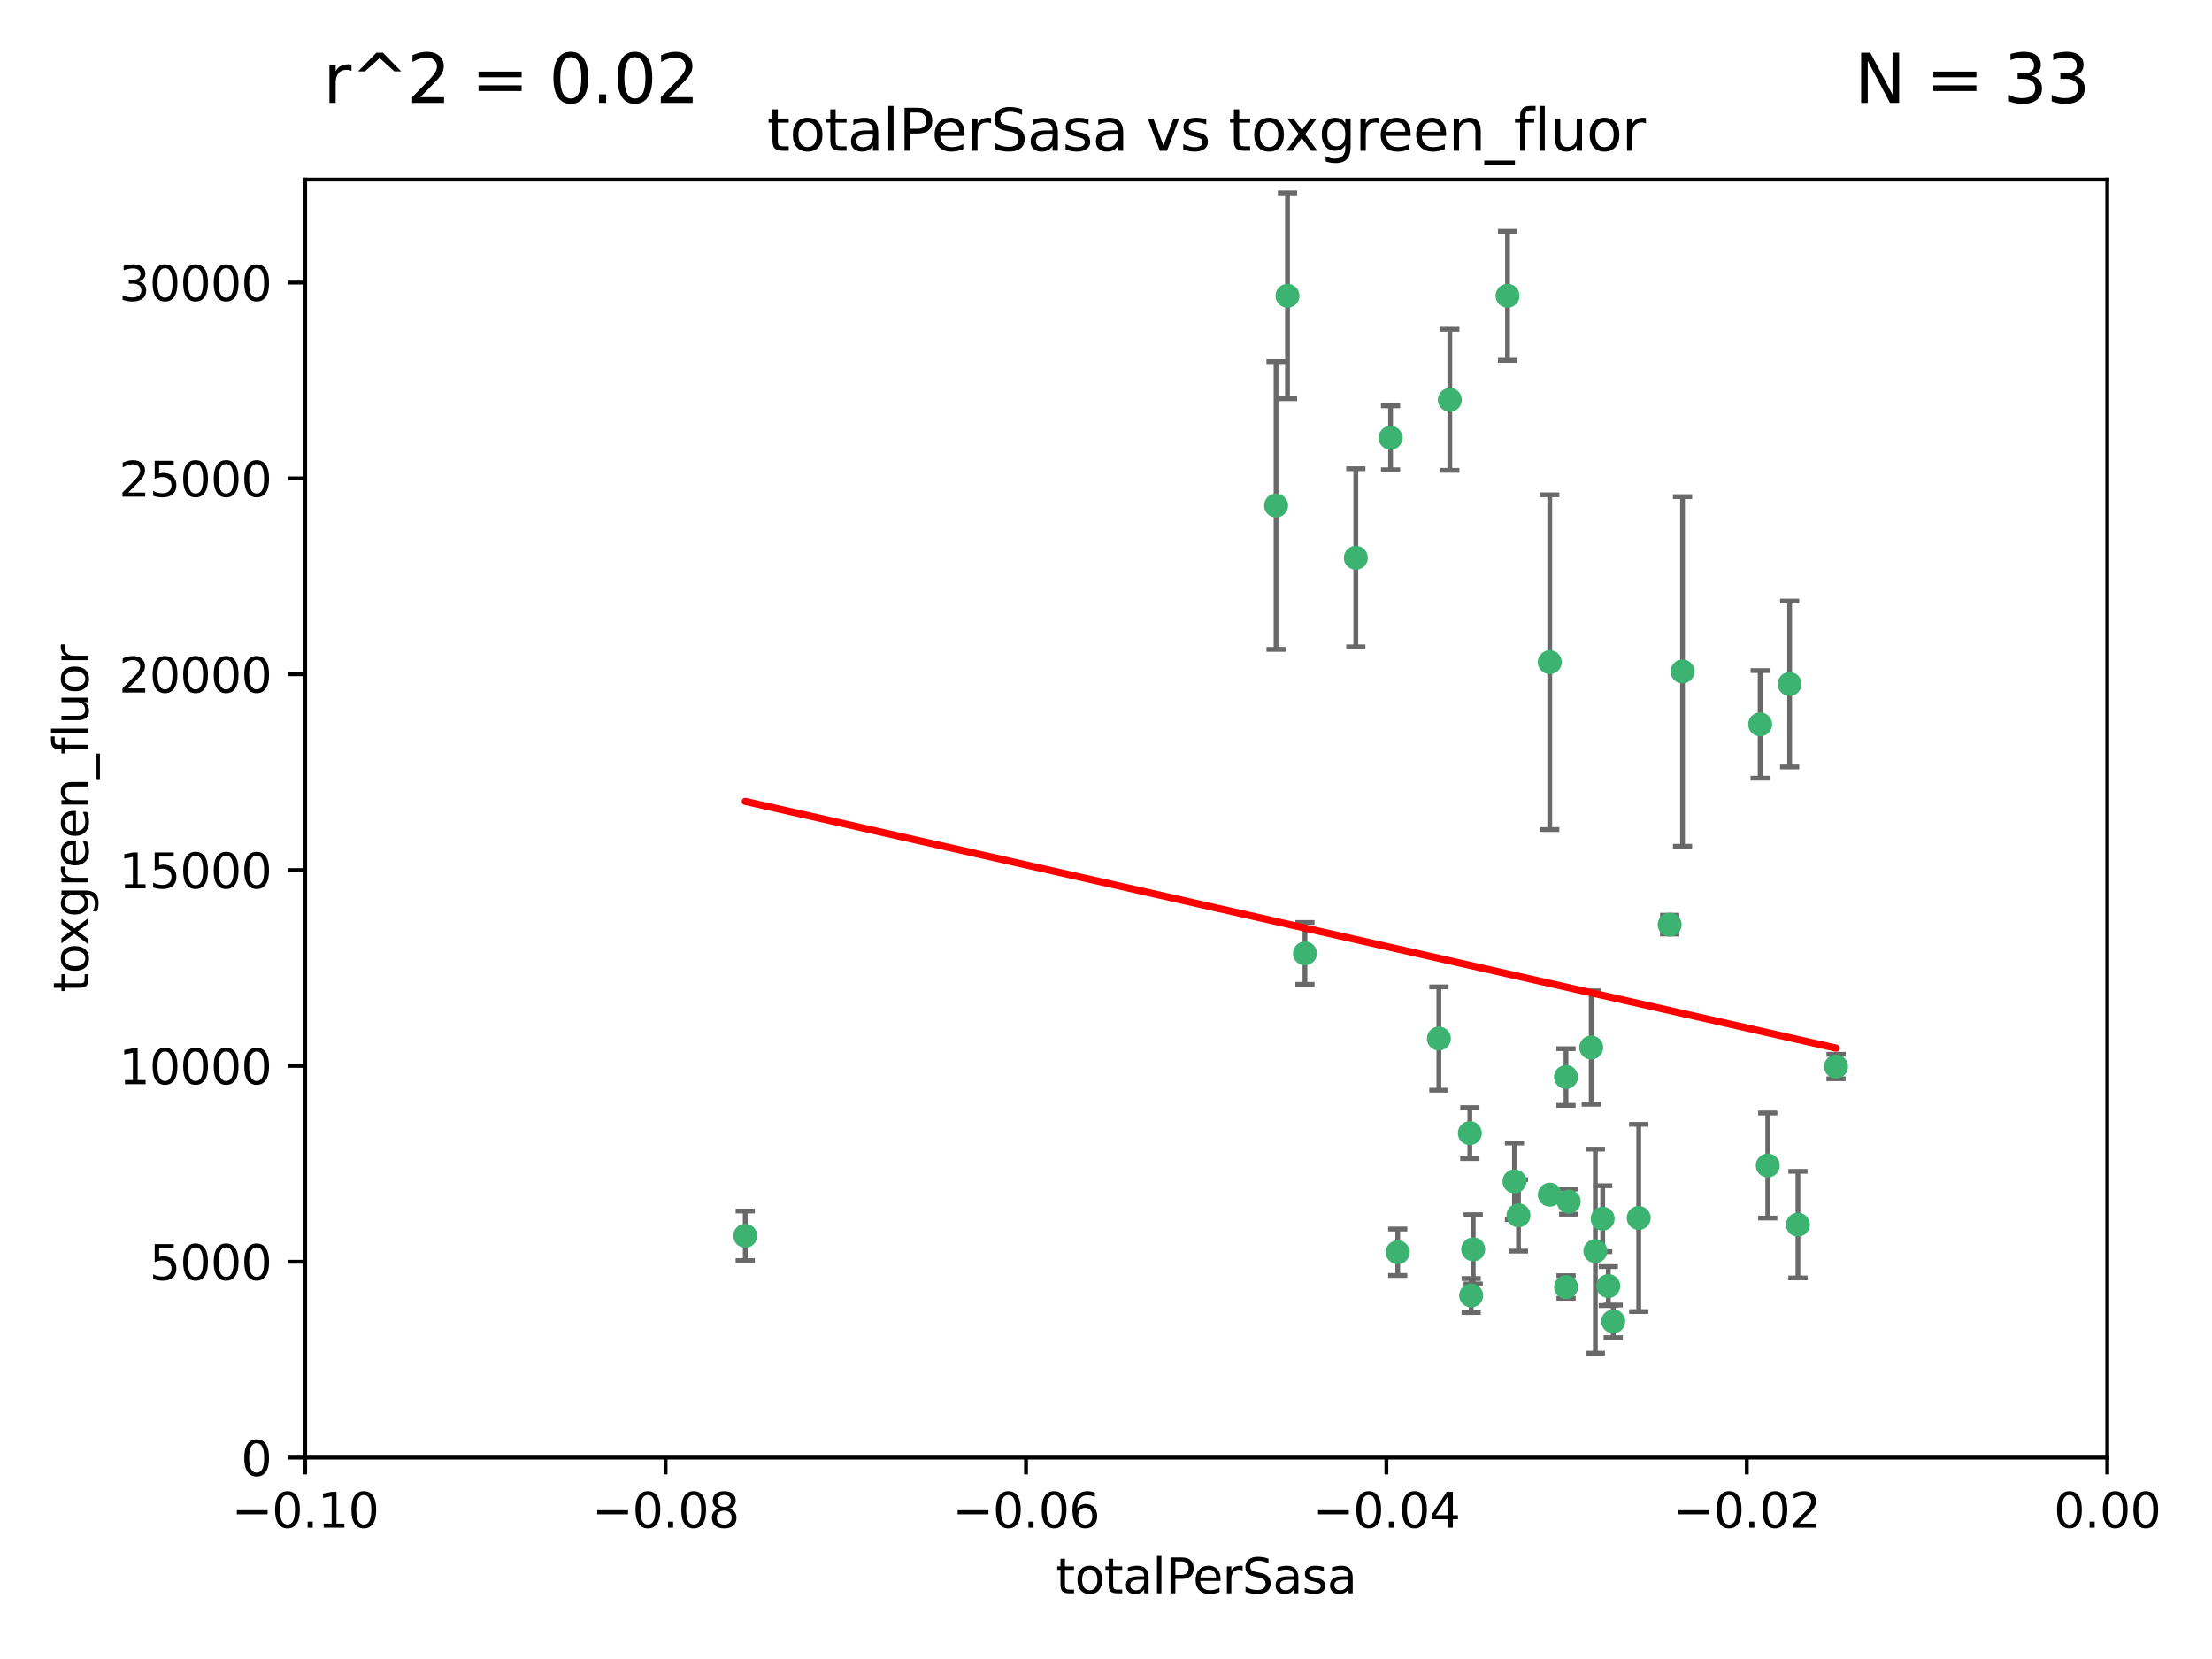 <?xml version="1.0" encoding="utf-8" standalone="no"?>
<!DOCTYPE svg PUBLIC "-//W3C//DTD SVG 1.1//EN"
  "http://www.w3.org/Graphics/SVG/1.1/DTD/svg11.dtd">
<svg xmlns:xlink="http://www.w3.org/1999/xlink" width="460.8pt" height="345.6pt" viewBox="0 0 460.8 345.6" xmlns="http://www.w3.org/2000/svg" version="1.1">
 <defs>
  <style type="text/css">*{stroke-linejoin: round; stroke-linecap: butt}</style>
 </defs>
 <g id="figure_1">
  <g id="patch_1">
   <path d="M 0 345.6 
L 460.8 345.6 
L 460.8 0 
L 0 0 
z
" style="fill: #ffffff"/>
  </g>
  <g id="axes_1">
   <g id="patch_2">
    <path d="M 63.571 303.64 
L 438.975 303.64 
L 438.975 37.411 
L 63.571 37.411 
z
" style="fill: #ffffff"/>
   </g>
   <g id="PathCollection_1">
    <defs>
     <path id="m73b47337f4" d="M 0 1.118 
C 0.297 1.118 0.581 1 0.791 0.791 
C 1 0.581 1.118 0.297 1.118 0 
C 1.118 -0.297 1 -0.581 0.791 -0.791 
C 0.581 -1 0.297 -1.118 0 -1.118 
C -0.297 -1.118 -0.581 -1 -0.791 -0.791 
C -1 -0.581 -1.118 -0.297 -1.118 0 
C -1.118 0.297 -1 0.581 -0.791 0.791 
C -0.581 1 -0.297 1.118 0 1.118 
z
" style="stroke: #3cb371"/>
    </defs>
    <g clip-path="url(#pc9313d70ce)">
     <use xlink:href="#m73b47337f4" x="268.211" y="61.623" style="fill: #3cb371; stroke: #3cb371"/>
     <use xlink:href="#m73b47337f4" x="155.248" y="257.44" style="fill: #3cb371; stroke: #3cb371"/>
     <use xlink:href="#m73b47337f4" x="282.441" y="116.196" style="fill: #3cb371; stroke: #3cb371"/>
     <use xlink:href="#m73b47337f4" x="289.681" y="91.198" style="fill: #3cb371; stroke: #3cb371"/>
     <use xlink:href="#m73b47337f4" x="302.023" y="83.293" style="fill: #3cb371; stroke: #3cb371"/>
     <use xlink:href="#m73b47337f4" x="314.046" y="61.614" style="fill: #3cb371; stroke: #3cb371"/>
     <use xlink:href="#m73b47337f4" x="271.842" y="198.611" style="fill: #3cb371; stroke: #3cb371"/>
     <use xlink:href="#m73b47337f4" x="265.828" y="105.307" style="fill: #3cb371; stroke: #3cb371"/>
     <use xlink:href="#m73b47337f4" x="322.853" y="248.881" style="fill: #3cb371; stroke: #3cb371"/>
     <use xlink:href="#m73b47337f4" x="306.194" y="236.048" style="fill: #3cb371; stroke: #3cb371"/>
     <use xlink:href="#m73b47337f4" x="291.173" y="260.866" style="fill: #3cb371; stroke: #3cb371"/>
     <use xlink:href="#m73b47337f4" x="326.223" y="224.369" style="fill: #3cb371; stroke: #3cb371"/>
     <use xlink:href="#m73b47337f4" x="335.041" y="267.914" style="fill: #3cb371; stroke: #3cb371"/>
     <use xlink:href="#m73b47337f4" x="306.897" y="260.26" style="fill: #3cb371; stroke: #3cb371"/>
     <use xlink:href="#m73b47337f4" x="336.066" y="275.268" style="fill: #3cb371; stroke: #3cb371"/>
     <use xlink:href="#m73b47337f4" x="326.24" y="268.108" style="fill: #3cb371; stroke: #3cb371"/>
     <use xlink:href="#m73b47337f4" x="306.473" y="269.875" style="fill: #3cb371; stroke: #3cb371"/>
     <use xlink:href="#m73b47337f4" x="299.745" y="216.348" style="fill: #3cb371; stroke: #3cb371"/>
     <use xlink:href="#m73b47337f4" x="332.341" y="260.64" style="fill: #3cb371; stroke: #3cb371"/>
     <use xlink:href="#m73b47337f4" x="315.493" y="246.096" style="fill: #3cb371; stroke: #3cb371"/>
     <use xlink:href="#m73b47337f4" x="322.84" y="137.942" style="fill: #3cb371; stroke: #3cb371"/>
     <use xlink:href="#m73b47337f4" x="347.819" y="192.617" style="fill: #3cb371; stroke: #3cb371"/>
     <use xlink:href="#m73b47337f4" x="350.5" y="139.875" style="fill: #3cb371; stroke: #3cb371"/>
     <use xlink:href="#m73b47337f4" x="333.869" y="253.881" style="fill: #3cb371; stroke: #3cb371"/>
     <use xlink:href="#m73b47337f4" x="316.326" y="253.182" style="fill: #3cb371; stroke: #3cb371"/>
     <use xlink:href="#m73b47337f4" x="331.48" y="218.219" style="fill: #3cb371; stroke: #3cb371"/>
     <use xlink:href="#m73b47337f4" x="326.794" y="250.326" style="fill: #3cb371; stroke: #3cb371"/>
     <use xlink:href="#m73b47337f4" x="341.375" y="253.723" style="fill: #3cb371; stroke: #3cb371"/>
     <use xlink:href="#m73b47337f4" x="372.811" y="142.491" style="fill: #3cb371; stroke: #3cb371"/>
     <use xlink:href="#m73b47337f4" x="374.542" y="255.117" style="fill: #3cb371; stroke: #3cb371"/>
     <use xlink:href="#m73b47337f4" x="368.254" y="242.802" style="fill: #3cb371; stroke: #3cb371"/>
     <use xlink:href="#m73b47337f4" x="382.481" y="222.186" style="fill: #3cb371; stroke: #3cb371"/>
     <use xlink:href="#m73b47337f4" x="366.674" y="150.901" style="fill: #3cb371; stroke: #3cb371"/>
    </g>
   </g>
   <g id="matplotlib.axis_1">
    <g id="xtick_1">
     <g id="line2d_1">
      <defs>
       <path id="m72ac38101c" d="M 0 0 
L 0 3.5 
" style="stroke: #000000; stroke-width: 0.8"/>
      </defs>
      <g>
       <use xlink:href="#m72ac38101c" x="63.571" y="303.64" style="stroke: #000000; stroke-width: 0.8"/>
      </g>
     </g>
     <g id="text_1">
      <!-- −0.10 -->
      <g transform="translate(48.249 318.238)scale(0.1 -0.1)">
       <defs>
        <path id="DejaVuSans-2212" d="M 678 2272 
L 4684 2272 
L 4684 1741 
L 678 1741 
L 678 2272 
z
" transform="scale(0.016)"/>
        <path id="DejaVuSans-30" d="M 2034 4250 
Q 1547 4250 1301 3770 
Q 1056 3291 1056 2328 
Q 1056 1369 1301 889 
Q 1547 409 2034 409 
Q 2525 409 2770 889 
Q 3016 1369 3016 2328 
Q 3016 3291 2770 3770 
Q 2525 4250 2034 4250 
z
M 2034 4750 
Q 2819 4750 3233 4129 
Q 3647 3509 3647 2328 
Q 3647 1150 3233 529 
Q 2819 -91 2034 -91 
Q 1250 -91 836 529 
Q 422 1150 422 2328 
Q 422 3509 836 4129 
Q 1250 4750 2034 4750 
z
" transform="scale(0.016)"/>
        <path id="DejaVuSans-2e" d="M 684 794 
L 1344 794 
L 1344 0 
L 684 0 
L 684 794 
z
" transform="scale(0.016)"/>
        <path id="DejaVuSans-31" d="M 794 531 
L 1825 531 
L 1825 4091 
L 703 3866 
L 703 4441 
L 1819 4666 
L 2450 4666 
L 2450 531 
L 3481 531 
L 3481 0 
L 794 0 
L 794 531 
z
" transform="scale(0.016)"/>
       </defs>
       <use xlink:href="#DejaVuSans-2212"/>
       <use xlink:href="#DejaVuSans-30" x="83.789"/>
       <use xlink:href="#DejaVuSans-2e" x="147.412"/>
       <use xlink:href="#DejaVuSans-31" x="179.199"/>
       <use xlink:href="#DejaVuSans-30" x="242.822"/>
      </g>
     </g>
    </g>
    <g id="xtick_2">
     <g id="line2d_2">
      <g>
       <use xlink:href="#m72ac38101c" x="138.652" y="303.64" style="stroke: #000000; stroke-width: 0.8"/>
      </g>
     </g>
     <g id="text_2">
      <!-- −0.08 -->
      <g transform="translate(123.329 318.238)scale(0.1 -0.1)">
       <defs>
        <path id="DejaVuSans-38" d="M 2034 2216 
Q 1584 2216 1326 1975 
Q 1069 1734 1069 1313 
Q 1069 891 1326 650 
Q 1584 409 2034 409 
Q 2484 409 2743 651 
Q 3003 894 3003 1313 
Q 3003 1734 2745 1975 
Q 2488 2216 2034 2216 
z
M 1403 2484 
Q 997 2584 770 2862 
Q 544 3141 544 3541 
Q 544 4100 942 4425 
Q 1341 4750 2034 4750 
Q 2731 4750 3128 4425 
Q 3525 4100 3525 3541 
Q 3525 3141 3298 2862 
Q 3072 2584 2669 2484 
Q 3125 2378 3379 2068 
Q 3634 1759 3634 1313 
Q 3634 634 3220 271 
Q 2806 -91 2034 -91 
Q 1263 -91 848 271 
Q 434 634 434 1313 
Q 434 1759 690 2068 
Q 947 2378 1403 2484 
z
M 1172 3481 
Q 1172 3119 1398 2916 
Q 1625 2713 2034 2713 
Q 2441 2713 2670 2916 
Q 2900 3119 2900 3481 
Q 2900 3844 2670 4047 
Q 2441 4250 2034 4250 
Q 1625 4250 1398 4047 
Q 1172 3844 1172 3481 
z
" transform="scale(0.016)"/>
       </defs>
       <use xlink:href="#DejaVuSans-2212"/>
       <use xlink:href="#DejaVuSans-30" x="83.789"/>
       <use xlink:href="#DejaVuSans-2e" x="147.412"/>
       <use xlink:href="#DejaVuSans-30" x="179.199"/>
       <use xlink:href="#DejaVuSans-38" x="242.822"/>
      </g>
     </g>
    </g>
    <g id="xtick_3">
     <g id="line2d_3">
      <g>
       <use xlink:href="#m72ac38101c" x="213.733" y="303.64" style="stroke: #000000; stroke-width: 0.8"/>
      </g>
     </g>
     <g id="text_3">
      <!-- −0.06 -->
      <g transform="translate(198.41 318.238)scale(0.1 -0.1)">
       <defs>
        <path id="DejaVuSans-36" d="M 2113 2584 
Q 1688 2584 1439 2293 
Q 1191 2003 1191 1497 
Q 1191 994 1439 701 
Q 1688 409 2113 409 
Q 2538 409 2786 701 
Q 3034 994 3034 1497 
Q 3034 2003 2786 2293 
Q 2538 2584 2113 2584 
z
M 3366 4563 
L 3366 3988 
Q 3128 4100 2886 4159 
Q 2644 4219 2406 4219 
Q 1781 4219 1451 3797 
Q 1122 3375 1075 2522 
Q 1259 2794 1537 2939 
Q 1816 3084 2150 3084 
Q 2853 3084 3261 2657 
Q 3669 2231 3669 1497 
Q 3669 778 3244 343 
Q 2819 -91 2113 -91 
Q 1303 -91 875 529 
Q 447 1150 447 2328 
Q 447 3434 972 4092 
Q 1497 4750 2381 4750 
Q 2619 4750 2861 4703 
Q 3103 4656 3366 4563 
z
" transform="scale(0.016)"/>
       </defs>
       <use xlink:href="#DejaVuSans-2212"/>
       <use xlink:href="#DejaVuSans-30" x="83.789"/>
       <use xlink:href="#DejaVuSans-2e" x="147.412"/>
       <use xlink:href="#DejaVuSans-30" x="179.199"/>
       <use xlink:href="#DejaVuSans-36" x="242.822"/>
      </g>
     </g>
    </g>
    <g id="xtick_4">
     <g id="line2d_4">
      <g>
       <use xlink:href="#m72ac38101c" x="288.813" y="303.64" style="stroke: #000000; stroke-width: 0.8"/>
      </g>
     </g>
     <g id="text_4">
      <!-- −0.04 -->
      <g transform="translate(273.491 318.238)scale(0.1 -0.1)">
       <defs>
        <path id="DejaVuSans-34" d="M 2419 4116 
L 825 1625 
L 2419 1625 
L 2419 4116 
z
M 2253 4666 
L 3047 4666 
L 3047 1625 
L 3713 1625 
L 3713 1100 
L 3047 1100 
L 3047 0 
L 2419 0 
L 2419 1100 
L 313 1100 
L 313 1709 
L 2253 4666 
z
" transform="scale(0.016)"/>
       </defs>
       <use xlink:href="#DejaVuSans-2212"/>
       <use xlink:href="#DejaVuSans-30" x="83.789"/>
       <use xlink:href="#DejaVuSans-2e" x="147.412"/>
       <use xlink:href="#DejaVuSans-30" x="179.199"/>
       <use xlink:href="#DejaVuSans-34" x="242.822"/>
      </g>
     </g>
    </g>
    <g id="xtick_5">
     <g id="line2d_5">
      <g>
       <use xlink:href="#m72ac38101c" x="363.894" y="303.64" style="stroke: #000000; stroke-width: 0.8"/>
      </g>
     </g>
     <g id="text_5">
      <!-- −0.02 -->
      <g transform="translate(348.572 318.238)scale(0.1 -0.1)">
       <defs>
        <path id="DejaVuSans-32" d="M 1228 531 
L 3431 531 
L 3431 0 
L 469 0 
L 469 531 
Q 828 903 1448 1529 
Q 2069 2156 2228 2338 
Q 2531 2678 2651 2914 
Q 2772 3150 2772 3378 
Q 2772 3750 2511 3984 
Q 2250 4219 1831 4219 
Q 1534 4219 1204 4116 
Q 875 4013 500 3803 
L 500 4441 
Q 881 4594 1212 4672 
Q 1544 4750 1819 4750 
Q 2544 4750 2975 4387 
Q 3406 4025 3406 3419 
Q 3406 3131 3298 2873 
Q 3191 2616 2906 2266 
Q 2828 2175 2409 1742 
Q 1991 1309 1228 531 
z
" transform="scale(0.016)"/>
       </defs>
       <use xlink:href="#DejaVuSans-2212"/>
       <use xlink:href="#DejaVuSans-30" x="83.789"/>
       <use xlink:href="#DejaVuSans-2e" x="147.412"/>
       <use xlink:href="#DejaVuSans-30" x="179.199"/>
       <use xlink:href="#DejaVuSans-32" x="242.822"/>
      </g>
     </g>
    </g>
    <g id="xtick_6">
     <g id="line2d_6">
      <g>
       <use xlink:href="#m72ac38101c" x="438.975" y="303.64" style="stroke: #000000; stroke-width: 0.8"/>
      </g>
     </g>
     <g id="text_6">
      <!-- 0.00 -->
      <g transform="translate(427.842 318.238)scale(0.1 -0.1)">
       <use xlink:href="#DejaVuSans-30"/>
       <use xlink:href="#DejaVuSans-2e" x="63.623"/>
       <use xlink:href="#DejaVuSans-30" x="95.41"/>
       <use xlink:href="#DejaVuSans-30" x="159.033"/>
      </g>
     </g>
    </g>
    <g id="text_7">
     <!-- totalPerSasa -->
     <g transform="translate(219.968 331.917)scale(0.1 -0.1)">
      <defs>
       <path id="DejaVuSans-74" d="M 1172 4494 
L 1172 3500 
L 2356 3500 
L 2356 3053 
L 1172 3053 
L 1172 1153 
Q 1172 725 1289 603 
Q 1406 481 1766 481 
L 2356 481 
L 2356 0 
L 1766 0 
Q 1100 0 847 248 
Q 594 497 594 1153 
L 594 3053 
L 172 3053 
L 172 3500 
L 594 3500 
L 594 4494 
L 1172 4494 
z
" transform="scale(0.016)"/>
       <path id="DejaVuSans-6f" d="M 1959 3097 
Q 1497 3097 1228 2736 
Q 959 2375 959 1747 
Q 959 1119 1226 758 
Q 1494 397 1959 397 
Q 2419 397 2687 759 
Q 2956 1122 2956 1747 
Q 2956 2369 2687 2733 
Q 2419 3097 1959 3097 
z
M 1959 3584 
Q 2709 3584 3137 3096 
Q 3566 2609 3566 1747 
Q 3566 888 3137 398 
Q 2709 -91 1959 -91 
Q 1206 -91 779 398 
Q 353 888 353 1747 
Q 353 2609 779 3096 
Q 1206 3584 1959 3584 
z
" transform="scale(0.016)"/>
       <path id="DejaVuSans-61" d="M 2194 1759 
Q 1497 1759 1228 1600 
Q 959 1441 959 1056 
Q 959 750 1161 570 
Q 1363 391 1709 391 
Q 2188 391 2477 730 
Q 2766 1069 2766 1631 
L 2766 1759 
L 2194 1759 
z
M 3341 1997 
L 3341 0 
L 2766 0 
L 2766 531 
Q 2569 213 2275 61 
Q 1981 -91 1556 -91 
Q 1019 -91 701 211 
Q 384 513 384 1019 
Q 384 1609 779 1909 
Q 1175 2209 1959 2209 
L 2766 2209 
L 2766 2266 
Q 2766 2663 2505 2880 
Q 2244 3097 1772 3097 
Q 1472 3097 1187 3025 
Q 903 2953 641 2809 
L 641 3341 
Q 956 3463 1253 3523 
Q 1550 3584 1831 3584 
Q 2591 3584 2966 3190 
Q 3341 2797 3341 1997 
z
" transform="scale(0.016)"/>
       <path id="DejaVuSans-6c" d="M 603 4863 
L 1178 4863 
L 1178 0 
L 603 0 
L 603 4863 
z
" transform="scale(0.016)"/>
       <path id="DejaVuSans-50" d="M 1259 4147 
L 1259 2394 
L 2053 2394 
Q 2494 2394 2734 2622 
Q 2975 2850 2975 3272 
Q 2975 3691 2734 3919 
Q 2494 4147 2053 4147 
L 1259 4147 
z
M 628 4666 
L 2053 4666 
Q 2838 4666 3239 4311 
Q 3641 3956 3641 3272 
Q 3641 2581 3239 2228 
Q 2838 1875 2053 1875 
L 1259 1875 
L 1259 0 
L 628 0 
L 628 4666 
z
" transform="scale(0.016)"/>
       <path id="DejaVuSans-65" d="M 3597 1894 
L 3597 1613 
L 953 1613 
Q 991 1019 1311 708 
Q 1631 397 2203 397 
Q 2534 397 2845 478 
Q 3156 559 3463 722 
L 3463 178 
Q 3153 47 2828 -22 
Q 2503 -91 2169 -91 
Q 1331 -91 842 396 
Q 353 884 353 1716 
Q 353 2575 817 3079 
Q 1281 3584 2069 3584 
Q 2775 3584 3186 3129 
Q 3597 2675 3597 1894 
z
M 3022 2063 
Q 3016 2534 2758 2815 
Q 2500 3097 2075 3097 
Q 1594 3097 1305 2825 
Q 1016 2553 972 2059 
L 3022 2063 
z
" transform="scale(0.016)"/>
       <path id="DejaVuSans-72" d="M 2631 2963 
Q 2534 3019 2420 3045 
Q 2306 3072 2169 3072 
Q 1681 3072 1420 2755 
Q 1159 2438 1159 1844 
L 1159 0 
L 581 0 
L 581 3500 
L 1159 3500 
L 1159 2956 
Q 1341 3275 1631 3429 
Q 1922 3584 2338 3584 
Q 2397 3584 2469 3576 
Q 2541 3569 2628 3553 
L 2631 2963 
z
" transform="scale(0.016)"/>
       <path id="DejaVuSans-53" d="M 3425 4513 
L 3425 3897 
Q 3066 4069 2747 4153 
Q 2428 4238 2131 4238 
Q 1616 4238 1336 4038 
Q 1056 3838 1056 3469 
Q 1056 3159 1242 3001 
Q 1428 2844 1947 2747 
L 2328 2669 
Q 3034 2534 3370 2195 
Q 3706 1856 3706 1288 
Q 3706 609 3251 259 
Q 2797 -91 1919 -91 
Q 1588 -91 1214 -16 
Q 841 59 441 206 
L 441 856 
Q 825 641 1194 531 
Q 1563 422 1919 422 
Q 2459 422 2753 634 
Q 3047 847 3047 1241 
Q 3047 1584 2836 1778 
Q 2625 1972 2144 2069 
L 1759 2144 
Q 1053 2284 737 2584 
Q 422 2884 422 3419 
Q 422 4038 858 4394 
Q 1294 4750 2059 4750 
Q 2388 4750 2728 4690 
Q 3069 4631 3425 4513 
z
" transform="scale(0.016)"/>
       <path id="DejaVuSans-73" d="M 2834 3397 
L 2834 2853 
Q 2591 2978 2328 3040 
Q 2066 3103 1784 3103 
Q 1356 3103 1142 2972 
Q 928 2841 928 2578 
Q 928 2378 1081 2264 
Q 1234 2150 1697 2047 
L 1894 2003 
Q 2506 1872 2764 1633 
Q 3022 1394 3022 966 
Q 3022 478 2636 193 
Q 2250 -91 1575 -91 
Q 1294 -91 989 -36 
Q 684 19 347 128 
L 347 722 
Q 666 556 975 473 
Q 1284 391 1588 391 
Q 1994 391 2212 530 
Q 2431 669 2431 922 
Q 2431 1156 2273 1281 
Q 2116 1406 1581 1522 
L 1381 1569 
Q 847 1681 609 1914 
Q 372 2147 372 2553 
Q 372 3047 722 3315 
Q 1072 3584 1716 3584 
Q 2034 3584 2315 3537 
Q 2597 3491 2834 3397 
z
" transform="scale(0.016)"/>
      </defs>
      <use xlink:href="#DejaVuSans-74"/>
      <use xlink:href="#DejaVuSans-6f" x="39.209"/>
      <use xlink:href="#DejaVuSans-74" x="100.391"/>
      <use xlink:href="#DejaVuSans-61" x="139.6"/>
      <use xlink:href="#DejaVuSans-6c" x="200.879"/>
      <use xlink:href="#DejaVuSans-50" x="228.662"/>
      <use xlink:href="#DejaVuSans-65" x="285.34"/>
      <use xlink:href="#DejaVuSans-72" x="346.863"/>
      <use xlink:href="#DejaVuSans-53" x="387.977"/>
      <use xlink:href="#DejaVuSans-61" x="451.453"/>
      <use xlink:href="#DejaVuSans-73" x="512.732"/>
      <use xlink:href="#DejaVuSans-61" x="564.832"/>
     </g>
    </g>
   </g>
   <g id="matplotlib.axis_2">
    <g id="ytick_1">
     <g id="line2d_7">
      <defs>
       <path id="m5b3c11d1c9" d="M 0 0 
L -3.5 0 
" style="stroke: #000000; stroke-width: 0.8"/>
      </defs>
      <g>
       <use xlink:href="#m5b3c11d1c9" x="63.571" y="303.64" style="stroke: #000000; stroke-width: 0.8"/>
      </g>
     </g>
     <g id="text_8">
      <!-- 0 -->
      <g transform="translate(50.209 307.439)scale(0.1 -0.1)">
       <use xlink:href="#DejaVuSans-30"/>
      </g>
     </g>
    </g>
    <g id="ytick_2">
     <g id="line2d_8">
      <g>
       <use xlink:href="#m5b3c11d1c9" x="63.571" y="262.845" style="stroke: #000000; stroke-width: 0.8"/>
      </g>
     </g>
     <g id="text_9">
      <!-- 5000 -->
      <g transform="translate(31.121 266.644)scale(0.1 -0.1)">
       <defs>
        <path id="DejaVuSans-35" d="M 691 4666 
L 3169 4666 
L 3169 4134 
L 1269 4134 
L 1269 2991 
Q 1406 3038 1543 3061 
Q 1681 3084 1819 3084 
Q 2600 3084 3056 2656 
Q 3513 2228 3513 1497 
Q 3513 744 3044 326 
Q 2575 -91 1722 -91 
Q 1428 -91 1123 -41 
Q 819 9 494 109 
L 494 744 
Q 775 591 1075 516 
Q 1375 441 1709 441 
Q 2250 441 2565 725 
Q 2881 1009 2881 1497 
Q 2881 1984 2565 2268 
Q 2250 2553 1709 2553 
Q 1456 2553 1204 2497 
Q 953 2441 691 2322 
L 691 4666 
z
" transform="scale(0.016)"/>
       </defs>
       <use xlink:href="#DejaVuSans-35"/>
       <use xlink:href="#DejaVuSans-30" x="63.623"/>
       <use xlink:href="#DejaVuSans-30" x="127.246"/>
       <use xlink:href="#DejaVuSans-30" x="190.869"/>
      </g>
     </g>
    </g>
    <g id="ytick_3">
     <g id="line2d_9">
      <g>
       <use xlink:href="#m5b3c11d1c9" x="63.571" y="222.05" style="stroke: #000000; stroke-width: 0.8"/>
      </g>
     </g>
     <g id="text_10">
      <!-- 10000 -->
      <g transform="translate(24.759 225.849)scale(0.1 -0.1)">
       <use xlink:href="#DejaVuSans-31"/>
       <use xlink:href="#DejaVuSans-30" x="63.623"/>
       <use xlink:href="#DejaVuSans-30" x="127.246"/>
       <use xlink:href="#DejaVuSans-30" x="190.869"/>
       <use xlink:href="#DejaVuSans-30" x="254.492"/>
      </g>
     </g>
    </g>
    <g id="ytick_4">
     <g id="line2d_10">
      <g>
       <use xlink:href="#m5b3c11d1c9" x="63.571" y="181.255" style="stroke: #000000; stroke-width: 0.8"/>
      </g>
     </g>
     <g id="text_11">
      <!-- 15000 -->
      <g transform="translate(24.759 185.054)scale(0.1 -0.1)">
       <use xlink:href="#DejaVuSans-31"/>
       <use xlink:href="#DejaVuSans-35" x="63.623"/>
       <use xlink:href="#DejaVuSans-30" x="127.246"/>
       <use xlink:href="#DejaVuSans-30" x="190.869"/>
       <use xlink:href="#DejaVuSans-30" x="254.492"/>
      </g>
     </g>
    </g>
    <g id="ytick_5">
     <g id="line2d_11">
      <g>
       <use xlink:href="#m5b3c11d1c9" x="63.571" y="140.459" style="stroke: #000000; stroke-width: 0.8"/>
      </g>
     </g>
     <g id="text_12">
      <!-- 20000 -->
      <g transform="translate(24.759 144.259)scale(0.1 -0.1)">
       <use xlink:href="#DejaVuSans-32"/>
       <use xlink:href="#DejaVuSans-30" x="63.623"/>
       <use xlink:href="#DejaVuSans-30" x="127.246"/>
       <use xlink:href="#DejaVuSans-30" x="190.869"/>
       <use xlink:href="#DejaVuSans-30" x="254.492"/>
      </g>
     </g>
    </g>
    <g id="ytick_6">
     <g id="line2d_12">
      <g>
       <use xlink:href="#m5b3c11d1c9" x="63.571" y="99.664" style="stroke: #000000; stroke-width: 0.8"/>
      </g>
     </g>
     <g id="text_13">
      <!-- 25000 -->
      <g transform="translate(24.759 103.464)scale(0.1 -0.1)">
       <use xlink:href="#DejaVuSans-32"/>
       <use xlink:href="#DejaVuSans-35" x="63.623"/>
       <use xlink:href="#DejaVuSans-30" x="127.246"/>
       <use xlink:href="#DejaVuSans-30" x="190.869"/>
       <use xlink:href="#DejaVuSans-30" x="254.492"/>
      </g>
     </g>
    </g>
    <g id="ytick_7">
     <g id="line2d_13">
      <g>
       <use xlink:href="#m5b3c11d1c9" x="63.571" y="58.869" style="stroke: #000000; stroke-width: 0.8"/>
      </g>
     </g>
     <g id="text_14">
      <!-- 30000 -->
      <g transform="translate(24.759 62.668)scale(0.1 -0.1)">
       <defs>
        <path id="DejaVuSans-33" d="M 2597 2516 
Q 3050 2419 3304 2112 
Q 3559 1806 3559 1356 
Q 3559 666 3084 287 
Q 2609 -91 1734 -91 
Q 1441 -91 1130 -33 
Q 819 25 488 141 
L 488 750 
Q 750 597 1062 519 
Q 1375 441 1716 441 
Q 2309 441 2620 675 
Q 2931 909 2931 1356 
Q 2931 1769 2642 2001 
Q 2353 2234 1838 2234 
L 1294 2234 
L 1294 2753 
L 1863 2753 
Q 2328 2753 2575 2939 
Q 2822 3125 2822 3475 
Q 2822 3834 2567 4026 
Q 2313 4219 1838 4219 
Q 1578 4219 1281 4162 
Q 984 4106 628 3988 
L 628 4550 
Q 988 4650 1302 4700 
Q 1616 4750 1894 4750 
Q 2613 4750 3031 4423 
Q 3450 4097 3450 3541 
Q 3450 3153 3228 2886 
Q 3006 2619 2597 2516 
z
" transform="scale(0.016)"/>
       </defs>
       <use xlink:href="#DejaVuSans-33"/>
       <use xlink:href="#DejaVuSans-30" x="63.623"/>
       <use xlink:href="#DejaVuSans-30" x="127.246"/>
       <use xlink:href="#DejaVuSans-30" x="190.869"/>
       <use xlink:href="#DejaVuSans-30" x="254.492"/>
      </g>
     </g>
    </g>
    <g id="text_15">
     <!-- toxgreen_fluor -->
     <g transform="translate(18.401 206.72)rotate(-90)scale(0.1 -0.1)">
      <defs>
       <path id="DejaVuSans-78" d="M 3513 3500 
L 2247 1797 
L 3578 0 
L 2900 0 
L 1881 1375 
L 863 0 
L 184 0 
L 1544 1831 
L 300 3500 
L 978 3500 
L 1906 2253 
L 2834 3500 
L 3513 3500 
z
" transform="scale(0.016)"/>
       <path id="DejaVuSans-67" d="M 2906 1791 
Q 2906 2416 2648 2759 
Q 2391 3103 1925 3103 
Q 1463 3103 1205 2759 
Q 947 2416 947 1791 
Q 947 1169 1205 825 
Q 1463 481 1925 481 
Q 2391 481 2648 825 
Q 2906 1169 2906 1791 
z
M 3481 434 
Q 3481 -459 3084 -895 
Q 2688 -1331 1869 -1331 
Q 1566 -1331 1297 -1286 
Q 1028 -1241 775 -1147 
L 775 -588 
Q 1028 -725 1275 -790 
Q 1522 -856 1778 -856 
Q 2344 -856 2625 -561 
Q 2906 -266 2906 331 
L 2906 616 
Q 2728 306 2450 153 
Q 2172 0 1784 0 
Q 1141 0 747 490 
Q 353 981 353 1791 
Q 353 2603 747 3093 
Q 1141 3584 1784 3584 
Q 2172 3584 2450 3431 
Q 2728 3278 2906 2969 
L 2906 3500 
L 3481 3500 
L 3481 434 
z
" transform="scale(0.016)"/>
       <path id="DejaVuSans-6e" d="M 3513 2113 
L 3513 0 
L 2938 0 
L 2938 2094 
Q 2938 2591 2744 2837 
Q 2550 3084 2163 3084 
Q 1697 3084 1428 2787 
Q 1159 2491 1159 1978 
L 1159 0 
L 581 0 
L 581 3500 
L 1159 3500 
L 1159 2956 
Q 1366 3272 1645 3428 
Q 1925 3584 2291 3584 
Q 2894 3584 3203 3211 
Q 3513 2838 3513 2113 
z
" transform="scale(0.016)"/>
       <path id="DejaVuSans-5f" d="M 3263 -1063 
L 3263 -1509 
L -63 -1509 
L -63 -1063 
L 3263 -1063 
z
" transform="scale(0.016)"/>
       <path id="DejaVuSans-66" d="M 2375 4863 
L 2375 4384 
L 1825 4384 
Q 1516 4384 1395 4259 
Q 1275 4134 1275 3809 
L 1275 3500 
L 2222 3500 
L 2222 3053 
L 1275 3053 
L 1275 0 
L 697 0 
L 697 3053 
L 147 3053 
L 147 3500 
L 697 3500 
L 697 3744 
Q 697 4328 969 4595 
Q 1241 4863 1831 4863 
L 2375 4863 
z
" transform="scale(0.016)"/>
       <path id="DejaVuSans-75" d="M 544 1381 
L 544 3500 
L 1119 3500 
L 1119 1403 
Q 1119 906 1312 657 
Q 1506 409 1894 409 
Q 2359 409 2629 706 
Q 2900 1003 2900 1516 
L 2900 3500 
L 3475 3500 
L 3475 0 
L 2900 0 
L 2900 538 
Q 2691 219 2414 64 
Q 2138 -91 1772 -91 
Q 1169 -91 856 284 
Q 544 659 544 1381 
z
M 1991 3584 
L 1991 3584 
z
" transform="scale(0.016)"/>
      </defs>
      <use xlink:href="#DejaVuSans-74"/>
      <use xlink:href="#DejaVuSans-6f" x="39.209"/>
      <use xlink:href="#DejaVuSans-78" x="97.266"/>
      <use xlink:href="#DejaVuSans-67" x="156.445"/>
      <use xlink:href="#DejaVuSans-72" x="219.922"/>
      <use xlink:href="#DejaVuSans-65" x="258.785"/>
      <use xlink:href="#DejaVuSans-65" x="320.309"/>
      <use xlink:href="#DejaVuSans-6e" x="381.832"/>
      <use xlink:href="#DejaVuSans-5f" x="445.211"/>
      <use xlink:href="#DejaVuSans-66" x="495.211"/>
      <use xlink:href="#DejaVuSans-6c" x="530.416"/>
      <use xlink:href="#DejaVuSans-75" x="558.199"/>
      <use xlink:href="#DejaVuSans-6f" x="621.578"/>
      <use xlink:href="#DejaVuSans-72" x="682.76"/>
     </g>
    </g>
   </g>
   <g id="LineCollection_1">
    <path d="M 268.211 83.058 
L 268.211 40.187 
" clip-path="url(#pc9313d70ce)" style="fill: none; stroke: #696969"/>
    <path d="M 155.248 262.6 
L 155.248 252.279 
" clip-path="url(#pc9313d70ce)" style="fill: none; stroke: #696969"/>
    <path d="M 282.441 134.745 
L 282.441 97.647 
" clip-path="url(#pc9313d70ce)" style="fill: none; stroke: #696969"/>
    <path d="M 289.681 97.868 
L 289.681 84.528 
" clip-path="url(#pc9313d70ce)" style="fill: none; stroke: #696969"/>
    <path d="M 302.023 97.986 
L 302.023 68.599 
" clip-path="url(#pc9313d70ce)" style="fill: none; stroke: #696969"/>
    <path d="M 314.046 75.067 
L 314.046 48.16 
" clip-path="url(#pc9313d70ce)" style="fill: none; stroke: #696969"/>
    <path d="M 271.842 205.055 
L 271.842 192.168 
" clip-path="url(#pc9313d70ce)" style="fill: none; stroke: #696969"/>
    <path d="M 265.828 135.28 
L 265.828 75.334 
" clip-path="url(#pc9313d70ce)" style="fill: none; stroke: #696969"/>
    <path d="M 322.853 249.896 
L 322.853 247.866 
" clip-path="url(#pc9313d70ce)" style="fill: none; stroke: #696969"/>
    <path d="M 306.194 241.356 
L 306.194 230.74 
" clip-path="url(#pc9313d70ce)" style="fill: none; stroke: #696969"/>
    <path d="M 291.173 265.698 
L 291.173 256.034 
" clip-path="url(#pc9313d70ce)" style="fill: none; stroke: #696969"/>
    <path d="M 326.223 230.273 
L 326.223 218.464 
" clip-path="url(#pc9313d70ce)" style="fill: none; stroke: #696969"/>
    <path d="M 335.041 271.971 
L 335.041 263.857 
" clip-path="url(#pc9313d70ce)" style="fill: none; stroke: #696969"/>
    <path d="M 306.897 267.474 
L 306.897 253.045 
" clip-path="url(#pc9313d70ce)" style="fill: none; stroke: #696969"/>
    <path d="M 336.066 278.667 
L 336.066 271.868 
" clip-path="url(#pc9313d70ce)" style="fill: none; stroke: #696969"/>
    <path d="M 326.24 270.462 
L 326.24 265.753 
" clip-path="url(#pc9313d70ce)" style="fill: none; stroke: #696969"/>
    <path d="M 306.473 273.409 
L 306.473 266.341 
" clip-path="url(#pc9313d70ce)" style="fill: none; stroke: #696969"/>
    <path d="M 299.745 227.113 
L 299.745 205.583 
" clip-path="url(#pc9313d70ce)" style="fill: none; stroke: #696969"/>
    <path d="M 332.341 281.889 
L 332.341 239.39 
" clip-path="url(#pc9313d70ce)" style="fill: none; stroke: #696969"/>
    <path d="M 315.493 254.089 
L 315.493 238.103 
" clip-path="url(#pc9313d70ce)" style="fill: none; stroke: #696969"/>
    <path d="M 322.84 172.804 
L 322.84 103.08 
" clip-path="url(#pc9313d70ce)" style="fill: none; stroke: #696969"/>
    <path d="M 347.819 194.574 
L 347.819 190.659 
" clip-path="url(#pc9313d70ce)" style="fill: none; stroke: #696969"/>
    <path d="M 350.5 176.287 
L 350.5 103.464 
" clip-path="url(#pc9313d70ce)" style="fill: none; stroke: #696969"/>
    <path d="M 333.869 260.74 
L 333.869 247.023 
" clip-path="url(#pc9313d70ce)" style="fill: none; stroke: #696969"/>
    <path d="M 316.326 260.631 
L 316.326 245.734 
" clip-path="url(#pc9313d70ce)" style="fill: none; stroke: #696969"/>
    <path d="M 331.48 230.03 
L 331.48 206.407 
" clip-path="url(#pc9313d70ce)" style="fill: none; stroke: #696969"/>
    <path d="M 326.794 252.928 
L 326.794 247.723 
" clip-path="url(#pc9313d70ce)" style="fill: none; stroke: #696969"/>
    <path d="M 341.375 273.219 
L 341.375 234.226 
" clip-path="url(#pc9313d70ce)" style="fill: none; stroke: #696969"/>
    <path d="M 372.811 159.773 
L 372.811 125.209 
" clip-path="url(#pc9313d70ce)" style="fill: none; stroke: #696969"/>
    <path d="M 374.542 266.211 
L 374.542 244.023 
" clip-path="url(#pc9313d70ce)" style="fill: none; stroke: #696969"/>
    <path d="M 368.254 253.739 
L 368.254 231.864 
" clip-path="url(#pc9313d70ce)" style="fill: none; stroke: #696969"/>
    <path d="M 382.481 224.733 
L 382.481 219.639 
" clip-path="url(#pc9313d70ce)" style="fill: none; stroke: #696969"/>
    <path d="M 366.674 162.109 
L 366.674 139.694 
" clip-path="url(#pc9313d70ce)" style="fill: none; stroke: #696969"/>
   </g>
   <g id="line2d_14">
    <defs>
     <path id="md4abe4ff2b" d="M 2 0 
L -2 -0 
" style="stroke: #696969"/>
    </defs>
    <g clip-path="url(#pc9313d70ce)">
     <use xlink:href="#md4abe4ff2b" x="268.211" y="83.058" style="fill: #696969; stroke: #696969"/>
     <use xlink:href="#md4abe4ff2b" x="155.248" y="262.6" style="fill: #696969; stroke: #696969"/>
     <use xlink:href="#md4abe4ff2b" x="282.441" y="134.745" style="fill: #696969; stroke: #696969"/>
     <use xlink:href="#md4abe4ff2b" x="289.681" y="97.868" style="fill: #696969; stroke: #696969"/>
     <use xlink:href="#md4abe4ff2b" x="302.023" y="97.986" style="fill: #696969; stroke: #696969"/>
     <use xlink:href="#md4abe4ff2b" x="314.046" y="75.067" style="fill: #696969; stroke: #696969"/>
     <use xlink:href="#md4abe4ff2b" x="271.842" y="205.055" style="fill: #696969; stroke: #696969"/>
     <use xlink:href="#md4abe4ff2b" x="265.828" y="135.28" style="fill: #696969; stroke: #696969"/>
     <use xlink:href="#md4abe4ff2b" x="322.853" y="249.896" style="fill: #696969; stroke: #696969"/>
     <use xlink:href="#md4abe4ff2b" x="306.194" y="241.356" style="fill: #696969; stroke: #696969"/>
     <use xlink:href="#md4abe4ff2b" x="291.173" y="265.698" style="fill: #696969; stroke: #696969"/>
     <use xlink:href="#md4abe4ff2b" x="326.223" y="230.273" style="fill: #696969; stroke: #696969"/>
     <use xlink:href="#md4abe4ff2b" x="335.041" y="271.971" style="fill: #696969; stroke: #696969"/>
     <use xlink:href="#md4abe4ff2b" x="306.897" y="267.474" style="fill: #696969; stroke: #696969"/>
     <use xlink:href="#md4abe4ff2b" x="336.066" y="278.667" style="fill: #696969; stroke: #696969"/>
     <use xlink:href="#md4abe4ff2b" x="326.24" y="270.462" style="fill: #696969; stroke: #696969"/>
     <use xlink:href="#md4abe4ff2b" x="306.473" y="273.409" style="fill: #696969; stroke: #696969"/>
     <use xlink:href="#md4abe4ff2b" x="299.745" y="227.113" style="fill: #696969; stroke: #696969"/>
     <use xlink:href="#md4abe4ff2b" x="332.341" y="281.889" style="fill: #696969; stroke: #696969"/>
     <use xlink:href="#md4abe4ff2b" x="315.493" y="254.089" style="fill: #696969; stroke: #696969"/>
     <use xlink:href="#md4abe4ff2b" x="322.84" y="172.804" style="fill: #696969; stroke: #696969"/>
     <use xlink:href="#md4abe4ff2b" x="347.819" y="194.574" style="fill: #696969; stroke: #696969"/>
     <use xlink:href="#md4abe4ff2b" x="350.5" y="176.287" style="fill: #696969; stroke: #696969"/>
     <use xlink:href="#md4abe4ff2b" x="333.869" y="260.74" style="fill: #696969; stroke: #696969"/>
     <use xlink:href="#md4abe4ff2b" x="316.326" y="260.631" style="fill: #696969; stroke: #696969"/>
     <use xlink:href="#md4abe4ff2b" x="331.48" y="230.03" style="fill: #696969; stroke: #696969"/>
     <use xlink:href="#md4abe4ff2b" x="326.794" y="252.928" style="fill: #696969; stroke: #696969"/>
     <use xlink:href="#md4abe4ff2b" x="341.375" y="273.219" style="fill: #696969; stroke: #696969"/>
     <use xlink:href="#md4abe4ff2b" x="372.811" y="159.773" style="fill: #696969; stroke: #696969"/>
     <use xlink:href="#md4abe4ff2b" x="374.542" y="266.211" style="fill: #696969; stroke: #696969"/>
     <use xlink:href="#md4abe4ff2b" x="368.254" y="253.739" style="fill: #696969; stroke: #696969"/>
     <use xlink:href="#md4abe4ff2b" x="382.481" y="224.733" style="fill: #696969; stroke: #696969"/>
     <use xlink:href="#md4abe4ff2b" x="366.674" y="162.109" style="fill: #696969; stroke: #696969"/>
    </g>
   </g>
   <g id="line2d_15">
    <g clip-path="url(#pc9313d70ce)">
     <use xlink:href="#md4abe4ff2b" x="268.211" y="40.187" style="fill: #696969; stroke: #696969"/>
     <use xlink:href="#md4abe4ff2b" x="155.248" y="252.279" style="fill: #696969; stroke: #696969"/>
     <use xlink:href="#md4abe4ff2b" x="282.441" y="97.647" style="fill: #696969; stroke: #696969"/>
     <use xlink:href="#md4abe4ff2b" x="289.681" y="84.528" style="fill: #696969; stroke: #696969"/>
     <use xlink:href="#md4abe4ff2b" x="302.023" y="68.599" style="fill: #696969; stroke: #696969"/>
     <use xlink:href="#md4abe4ff2b" x="314.046" y="48.16" style="fill: #696969; stroke: #696969"/>
     <use xlink:href="#md4abe4ff2b" x="271.842" y="192.168" style="fill: #696969; stroke: #696969"/>
     <use xlink:href="#md4abe4ff2b" x="265.828" y="75.334" style="fill: #696969; stroke: #696969"/>
     <use xlink:href="#md4abe4ff2b" x="322.853" y="247.866" style="fill: #696969; stroke: #696969"/>
     <use xlink:href="#md4abe4ff2b" x="306.194" y="230.74" style="fill: #696969; stroke: #696969"/>
     <use xlink:href="#md4abe4ff2b" x="291.173" y="256.034" style="fill: #696969; stroke: #696969"/>
     <use xlink:href="#md4abe4ff2b" x="326.223" y="218.464" style="fill: #696969; stroke: #696969"/>
     <use xlink:href="#md4abe4ff2b" x="335.041" y="263.857" style="fill: #696969; stroke: #696969"/>
     <use xlink:href="#md4abe4ff2b" x="306.897" y="253.045" style="fill: #696969; stroke: #696969"/>
     <use xlink:href="#md4abe4ff2b" x="336.066" y="271.868" style="fill: #696969; stroke: #696969"/>
     <use xlink:href="#md4abe4ff2b" x="326.24" y="265.753" style="fill: #696969; stroke: #696969"/>
     <use xlink:href="#md4abe4ff2b" x="306.473" y="266.341" style="fill: #696969; stroke: #696969"/>
     <use xlink:href="#md4abe4ff2b" x="299.745" y="205.583" style="fill: #696969; stroke: #696969"/>
     <use xlink:href="#md4abe4ff2b" x="332.341" y="239.39" style="fill: #696969; stroke: #696969"/>
     <use xlink:href="#md4abe4ff2b" x="315.493" y="238.103" style="fill: #696969; stroke: #696969"/>
     <use xlink:href="#md4abe4ff2b" x="322.84" y="103.08" style="fill: #696969; stroke: #696969"/>
     <use xlink:href="#md4abe4ff2b" x="347.819" y="190.659" style="fill: #696969; stroke: #696969"/>
     <use xlink:href="#md4abe4ff2b" x="350.5" y="103.464" style="fill: #696969; stroke: #696969"/>
     <use xlink:href="#md4abe4ff2b" x="333.869" y="247.023" style="fill: #696969; stroke: #696969"/>
     <use xlink:href="#md4abe4ff2b" x="316.326" y="245.734" style="fill: #696969; stroke: #696969"/>
     <use xlink:href="#md4abe4ff2b" x="331.48" y="206.407" style="fill: #696969; stroke: #696969"/>
     <use xlink:href="#md4abe4ff2b" x="326.794" y="247.723" style="fill: #696969; stroke: #696969"/>
     <use xlink:href="#md4abe4ff2b" x="341.375" y="234.226" style="fill: #696969; stroke: #696969"/>
     <use xlink:href="#md4abe4ff2b" x="372.811" y="125.209" style="fill: #696969; stroke: #696969"/>
     <use xlink:href="#md4abe4ff2b" x="374.542" y="244.023" style="fill: #696969; stroke: #696969"/>
     <use xlink:href="#md4abe4ff2b" x="368.254" y="231.864" style="fill: #696969; stroke: #696969"/>
     <use xlink:href="#md4abe4ff2b" x="382.481" y="219.639" style="fill: #696969; stroke: #696969"/>
     <use xlink:href="#md4abe4ff2b" x="366.674" y="139.694" style="fill: #696969; stroke: #696969"/>
    </g>
   </g>
   <g id="line2d_16">
    <path d="M 268.211 192.501 
L 155.248 166.95 
L 282.441 195.72 
L 289.681 197.357 
L 302.023 200.149 
L 314.046 202.868 
L 271.842 193.322 
L 265.828 191.962 
L 322.853 204.86 
L 306.194 201.092 
L 291.173 197.695 
L 326.223 205.622 
L 335.041 207.617 
L 306.897 201.251 
L 336.066 207.849 
L 326.24 205.626 
L 306.473 201.155 
L 299.745 199.633 
L 332.341 207.006 
L 315.493 203.195 
L 322.84 204.857 
L 347.819 210.507 
L 350.5 211.113 
L 333.869 207.352 
L 316.326 203.384 
L 331.48 206.811 
L 326.794 205.751 
L 341.375 209.05 
L 372.811 216.16 
L 374.542 216.551 
L 368.254 215.129 
L 382.481 218.347 
L 366.674 214.772 
" clip-path="url(#pc9313d70ce)" style="fill: none; stroke: #ff0000; stroke-width: 1.5; stroke-linecap: square"/>
   </g>
   <g id="line2d_17">
    <defs>
     <path id="m33d033d139" d="M 0 2 
C 0.53 2 1.039 1.789 1.414 1.414 
C 1.789 1.039 2 0.53 2 0 
C 2 -0.53 1.789 -1.039 1.414 -1.414 
C 1.039 -1.789 0.53 -2 0 -2 
C -0.53 -2 -1.039 -1.789 -1.414 -1.414 
C -1.789 -1.039 -2 -0.53 -2 0 
C -2 0.53 -1.789 1.039 -1.414 1.414 
C -1.039 1.789 -0.53 2 0 2 
z
" style="stroke: #3cb371"/>
    </defs>
    <g clip-path="url(#pc9313d70ce)">
     <use xlink:href="#m33d033d139" x="268.211" y="61.623" style="fill: #3cb371; stroke: #3cb371"/>
     <use xlink:href="#m33d033d139" x="155.248" y="257.44" style="fill: #3cb371; stroke: #3cb371"/>
     <use xlink:href="#m33d033d139" x="282.441" y="116.196" style="fill: #3cb371; stroke: #3cb371"/>
     <use xlink:href="#m33d033d139" x="289.681" y="91.198" style="fill: #3cb371; stroke: #3cb371"/>
     <use xlink:href="#m33d033d139" x="302.023" y="83.293" style="fill: #3cb371; stroke: #3cb371"/>
     <use xlink:href="#m33d033d139" x="314.046" y="61.614" style="fill: #3cb371; stroke: #3cb371"/>
     <use xlink:href="#m33d033d139" x="271.842" y="198.611" style="fill: #3cb371; stroke: #3cb371"/>
     <use xlink:href="#m33d033d139" x="265.828" y="105.307" style="fill: #3cb371; stroke: #3cb371"/>
     <use xlink:href="#m33d033d139" x="322.853" y="248.881" style="fill: #3cb371; stroke: #3cb371"/>
     <use xlink:href="#m33d033d139" x="306.194" y="236.048" style="fill: #3cb371; stroke: #3cb371"/>
     <use xlink:href="#m33d033d139" x="291.173" y="260.866" style="fill: #3cb371; stroke: #3cb371"/>
     <use xlink:href="#m33d033d139" x="326.223" y="224.369" style="fill: #3cb371; stroke: #3cb371"/>
     <use xlink:href="#m33d033d139" x="335.041" y="267.914" style="fill: #3cb371; stroke: #3cb371"/>
     <use xlink:href="#m33d033d139" x="306.897" y="260.26" style="fill: #3cb371; stroke: #3cb371"/>
     <use xlink:href="#m33d033d139" x="336.066" y="275.268" style="fill: #3cb371; stroke: #3cb371"/>
     <use xlink:href="#m33d033d139" x="326.24" y="268.108" style="fill: #3cb371; stroke: #3cb371"/>
     <use xlink:href="#m33d033d139" x="306.473" y="269.875" style="fill: #3cb371; stroke: #3cb371"/>
     <use xlink:href="#m33d033d139" x="299.745" y="216.348" style="fill: #3cb371; stroke: #3cb371"/>
     <use xlink:href="#m33d033d139" x="332.341" y="260.64" style="fill: #3cb371; stroke: #3cb371"/>
     <use xlink:href="#m33d033d139" x="315.493" y="246.096" style="fill: #3cb371; stroke: #3cb371"/>
     <use xlink:href="#m33d033d139" x="322.84" y="137.942" style="fill: #3cb371; stroke: #3cb371"/>
     <use xlink:href="#m33d033d139" x="347.819" y="192.617" style="fill: #3cb371; stroke: #3cb371"/>
     <use xlink:href="#m33d033d139" x="350.5" y="139.875" style="fill: #3cb371; stroke: #3cb371"/>
     <use xlink:href="#m33d033d139" x="333.869" y="253.881" style="fill: #3cb371; stroke: #3cb371"/>
     <use xlink:href="#m33d033d139" x="316.326" y="253.182" style="fill: #3cb371; stroke: #3cb371"/>
     <use xlink:href="#m33d033d139" x="331.48" y="218.219" style="fill: #3cb371; stroke: #3cb371"/>
     <use xlink:href="#m33d033d139" x="326.794" y="250.326" style="fill: #3cb371; stroke: #3cb371"/>
     <use xlink:href="#m33d033d139" x="341.375" y="253.723" style="fill: #3cb371; stroke: #3cb371"/>
     <use xlink:href="#m33d033d139" x="372.811" y="142.491" style="fill: #3cb371; stroke: #3cb371"/>
     <use xlink:href="#m33d033d139" x="374.542" y="255.117" style="fill: #3cb371; stroke: #3cb371"/>
     <use xlink:href="#m33d033d139" x="368.254" y="242.802" style="fill: #3cb371; stroke: #3cb371"/>
     <use xlink:href="#m33d033d139" x="382.481" y="222.186" style="fill: #3cb371; stroke: #3cb371"/>
     <use xlink:href="#m33d033d139" x="366.674" y="150.901" style="fill: #3cb371; stroke: #3cb371"/>
    </g>
   </g>
   <g id="patch_3">
    <path d="M 63.571 303.64 
L 63.571 37.411 
" style="fill: none; stroke: #000000; stroke-width: 0.8; stroke-linejoin: miter; stroke-linecap: square"/>
   </g>
   <g id="patch_4">
    <path d="M 438.975 303.64 
L 438.975 37.411 
" style="fill: none; stroke: #000000; stroke-width: 0.8; stroke-linejoin: miter; stroke-linecap: square"/>
   </g>
   <g id="patch_5">
    <path d="M 63.571 303.64 
L 438.975 303.64 
" style="fill: none; stroke: #000000; stroke-width: 0.8; stroke-linejoin: miter; stroke-linecap: square"/>
   </g>
   <g id="patch_6">
    <path d="M 63.571 37.411 
L 438.975 37.411 
" style="fill: none; stroke: #000000; stroke-width: 0.8; stroke-linejoin: miter; stroke-linecap: square"/>
   </g>
   <g id="text_16">
    <!-- N = 33 -->
    <g transform="translate(386.302 21.426)scale(0.14 -0.14)">
     <defs>
      <path id="DejaVuSans-4e" d="M 628 4666 
L 1478 4666 
L 3547 763 
L 3547 4666 
L 4159 4666 
L 4159 0 
L 3309 0 
L 1241 3903 
L 1241 0 
L 628 0 
L 628 4666 
z
" transform="scale(0.016)"/>
      <path id="DejaVuSans-20" transform="scale(0.016)"/>
      <path id="DejaVuSans-3d" d="M 678 2906 
L 4684 2906 
L 4684 2381 
L 678 2381 
L 678 2906 
z
M 678 1631 
L 4684 1631 
L 4684 1100 
L 678 1100 
L 678 1631 
z
" transform="scale(0.016)"/>
     </defs>
     <use xlink:href="#DejaVuSans-4e"/>
     <use xlink:href="#DejaVuSans-20" x="74.805"/>
     <use xlink:href="#DejaVuSans-3d" x="106.592"/>
     <use xlink:href="#DejaVuSans-20" x="190.381"/>
     <use xlink:href="#DejaVuSans-33" x="222.168"/>
     <use xlink:href="#DejaVuSans-33" x="285.791"/>
    </g>
   </g>
   <g id="text_17">
    <!-- r^2 = 0.02 -->
    <g transform="translate(67.325 21.426)scale(0.14 -0.14)">
     <defs>
      <path id="DejaVuSans-5e" d="M 2988 4666 
L 4684 2925 
L 4056 2925 
L 2681 4159 
L 1306 2925 
L 678 2925 
L 2375 4666 
L 2988 4666 
z
" transform="scale(0.016)"/>
     </defs>
     <use xlink:href="#DejaVuSans-72"/>
     <use xlink:href="#DejaVuSans-5e" x="41.113"/>
     <use xlink:href="#DejaVuSans-32" x="124.902"/>
     <use xlink:href="#DejaVuSans-20" x="188.525"/>
     <use xlink:href="#DejaVuSans-3d" x="220.312"/>
     <use xlink:href="#DejaVuSans-20" x="304.102"/>
     <use xlink:href="#DejaVuSans-30" x="335.889"/>
     <use xlink:href="#DejaVuSans-2e" x="399.512"/>
     <use xlink:href="#DejaVuSans-30" x="431.299"/>
     <use xlink:href="#DejaVuSans-32" x="494.922"/>
    </g>
   </g>
   <g id="text_18">
    <!-- totalPerSasa vs toxgreen_fluor -->
    <g transform="translate(159.782 31.411)scale(0.12 -0.12)">
     <defs>
      <path id="DejaVuSans-76" d="M 191 3500 
L 800 3500 
L 1894 563 
L 2988 3500 
L 3597 3500 
L 2284 0 
L 1503 0 
L 191 3500 
z
" transform="scale(0.016)"/>
     </defs>
     <use xlink:href="#DejaVuSans-74"/>
     <use xlink:href="#DejaVuSans-6f" x="39.209"/>
     <use xlink:href="#DejaVuSans-74" x="100.391"/>
     <use xlink:href="#DejaVuSans-61" x="139.6"/>
     <use xlink:href="#DejaVuSans-6c" x="200.879"/>
     <use xlink:href="#DejaVuSans-50" x="228.662"/>
     <use xlink:href="#DejaVuSans-65" x="285.34"/>
     <use xlink:href="#DejaVuSans-72" x="346.863"/>
     <use xlink:href="#DejaVuSans-53" x="387.977"/>
     <use xlink:href="#DejaVuSans-61" x="451.453"/>
     <use xlink:href="#DejaVuSans-73" x="512.732"/>
     <use xlink:href="#DejaVuSans-61" x="564.832"/>
     <use xlink:href="#DejaVuSans-20" x="626.111"/>
     <use xlink:href="#DejaVuSans-76" x="657.898"/>
     <use xlink:href="#DejaVuSans-73" x="717.078"/>
     <use xlink:href="#DejaVuSans-20" x="769.178"/>
     <use xlink:href="#DejaVuSans-74" x="800.965"/>
     <use xlink:href="#DejaVuSans-6f" x="840.174"/>
     <use xlink:href="#DejaVuSans-78" x="898.23"/>
     <use xlink:href="#DejaVuSans-67" x="957.41"/>
     <use xlink:href="#DejaVuSans-72" x="1020.887"/>
     <use xlink:href="#DejaVuSans-65" x="1059.75"/>
     <use xlink:href="#DejaVuSans-65" x="1121.273"/>
     <use xlink:href="#DejaVuSans-6e" x="1182.797"/>
     <use xlink:href="#DejaVuSans-5f" x="1246.176"/>
     <use xlink:href="#DejaVuSans-66" x="1296.176"/>
     <use xlink:href="#DejaVuSans-6c" x="1331.381"/>
     <use xlink:href="#DejaVuSans-75" x="1359.164"/>
     <use xlink:href="#DejaVuSans-6f" x="1422.543"/>
     <use xlink:href="#DejaVuSans-72" x="1483.725"/>
    </g>
   </g>
  </g>
 </g>
 <defs>
  <clipPath id="pc9313d70ce">
   <rect x="63.571" y="37.411" width="375.404" height="266.229"/>
  </clipPath>
 </defs>
</svg>
